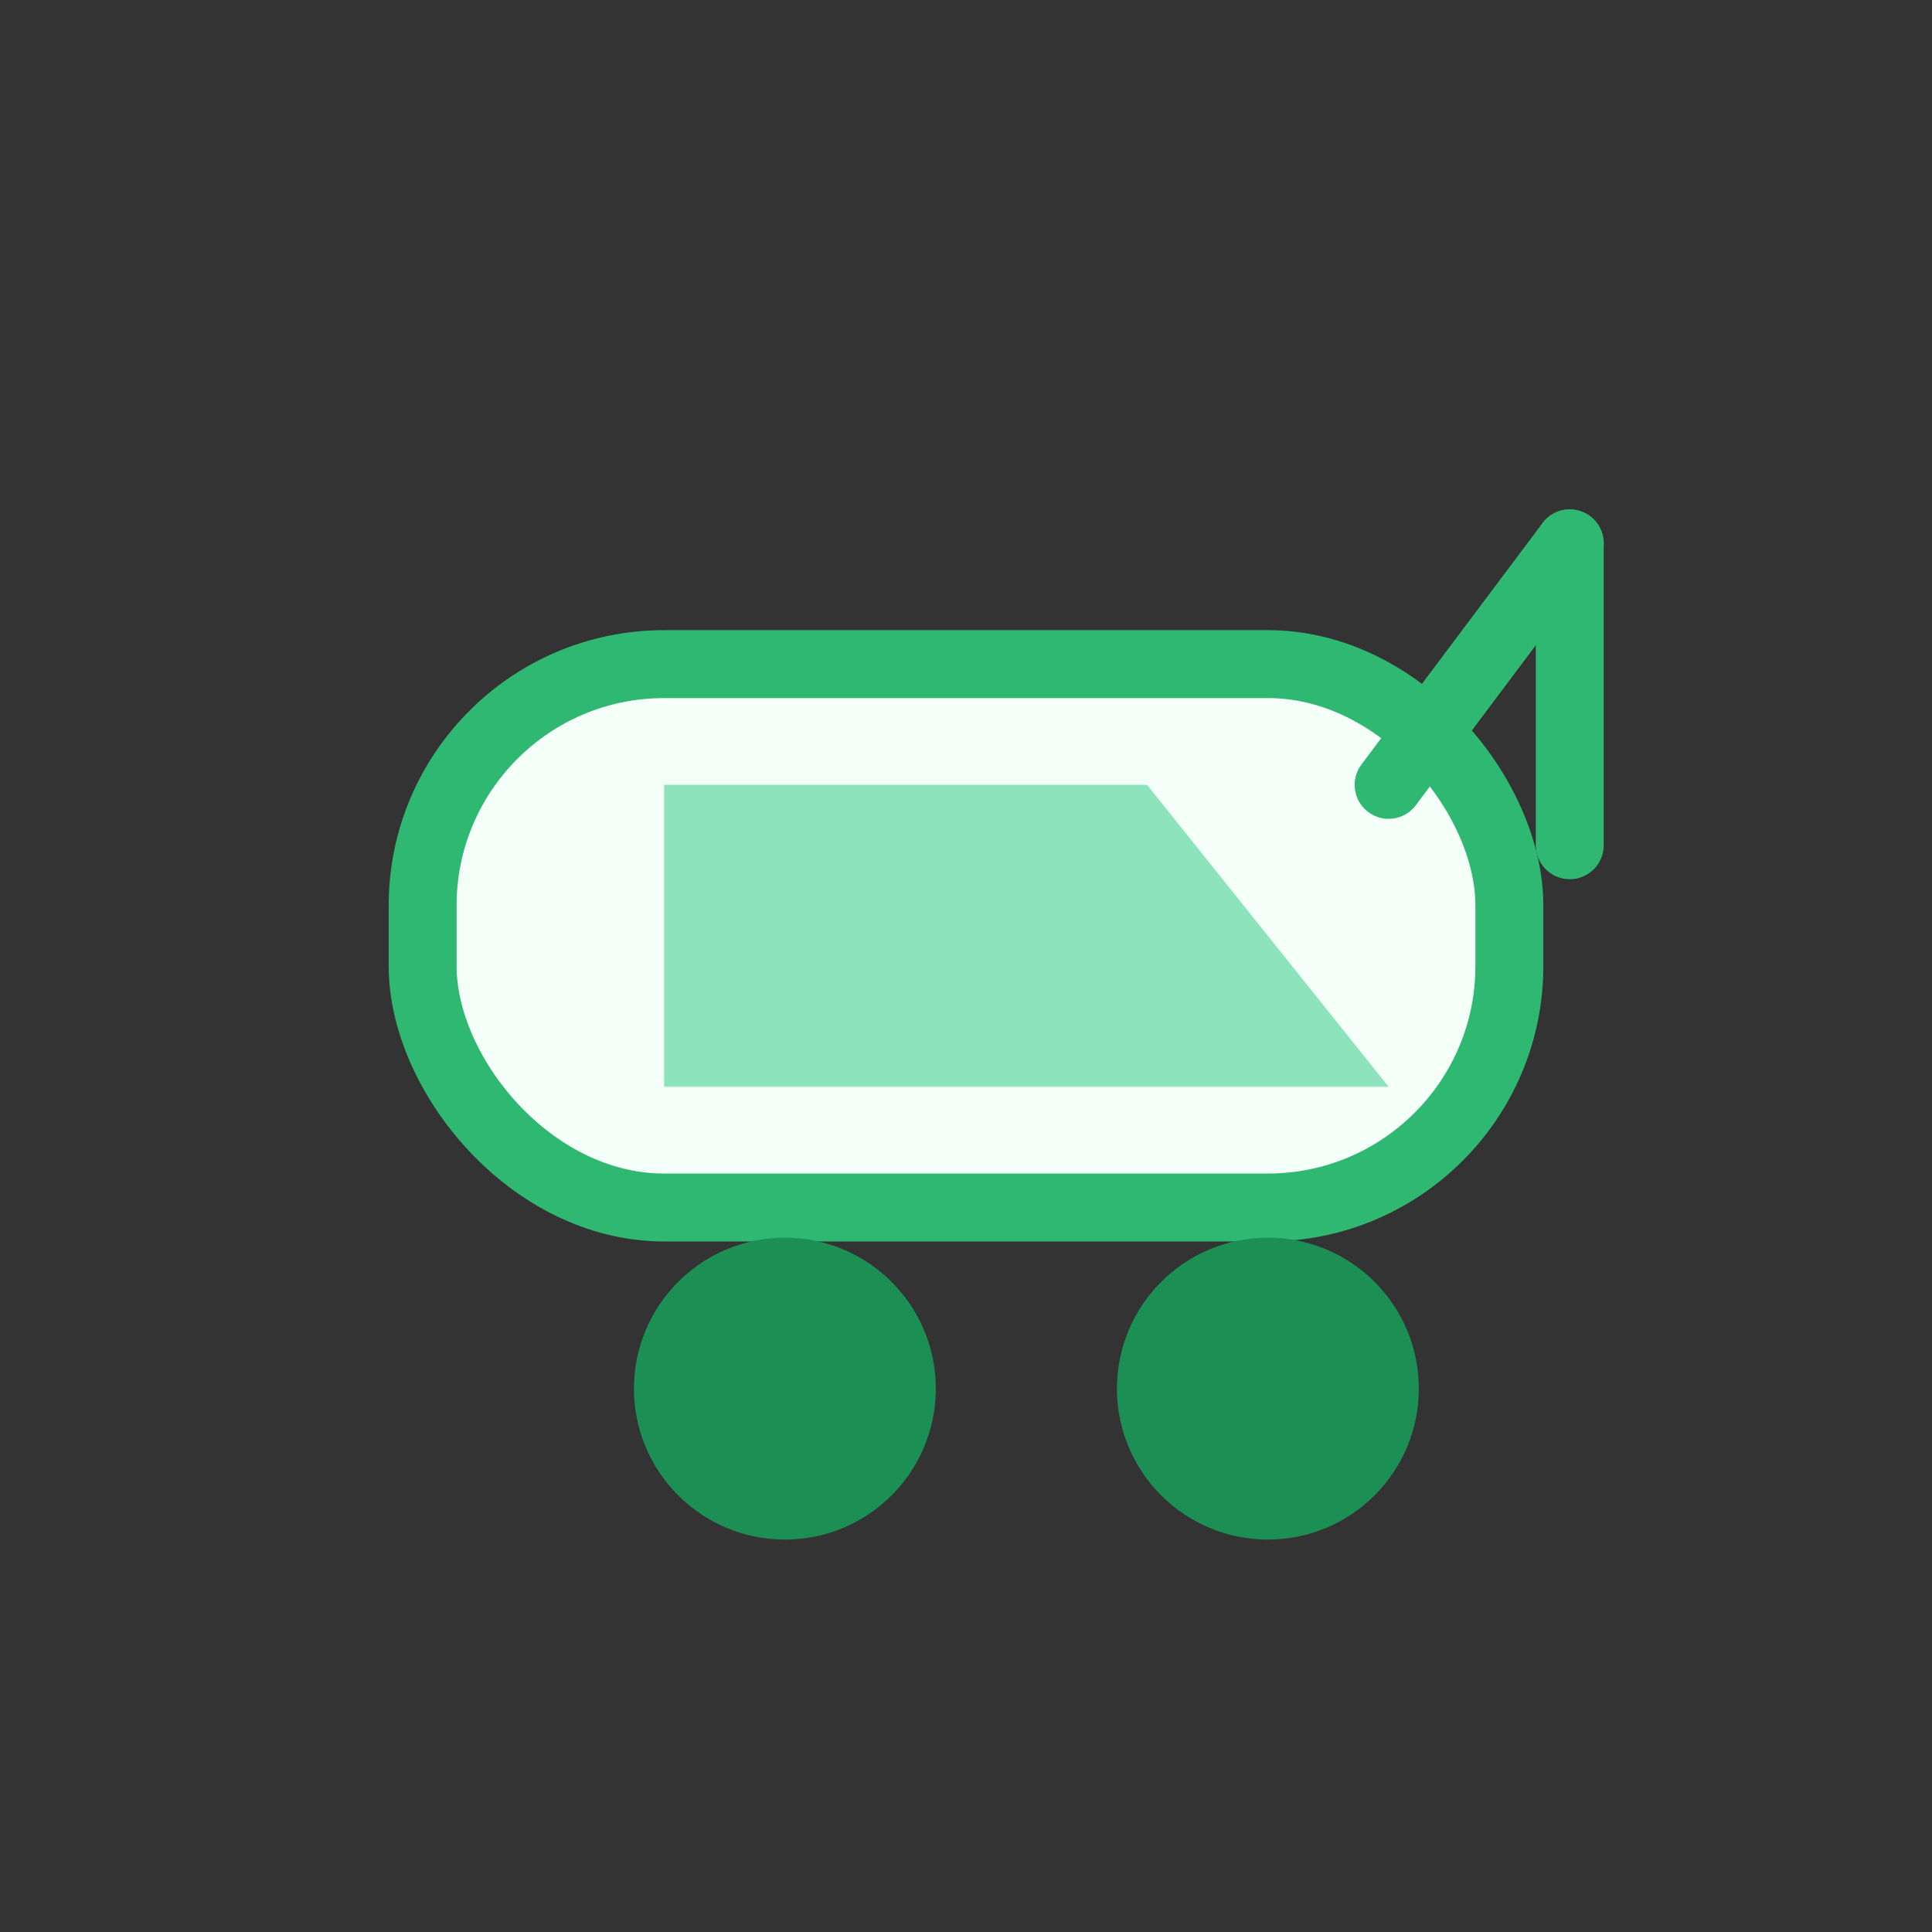 <svg width="64" height="64" viewBox="0 0 64 64" fill="none" xmlns="http://www.w3.org/2000/svg" role="img" aria-label="EV charging">
  <rect x="0" y="0" width="64" height="64" fill="#333333" stroke="none"/>
  <rect x="14" y="22" width="36" height="18" rx="8" fill="#F5FFF9" stroke="#2EB872" stroke-width="2.25" />
  <path d="M22 26h16l8 10H22V26z" fill="#8DE4BC" />
  <circle cx="26" cy="46" r="5" fill="#1C8F55" />
  <circle cx="42" cy="46" r="5" fill="#1C8F55" />
  <path d="M46 26l6-8" stroke="#2EB872" stroke-width="2.25" stroke-linecap="round" />
  <path d="M52 18v10" stroke="#2EB872" stroke-width="2.25" stroke-linecap="round" />
</svg>
